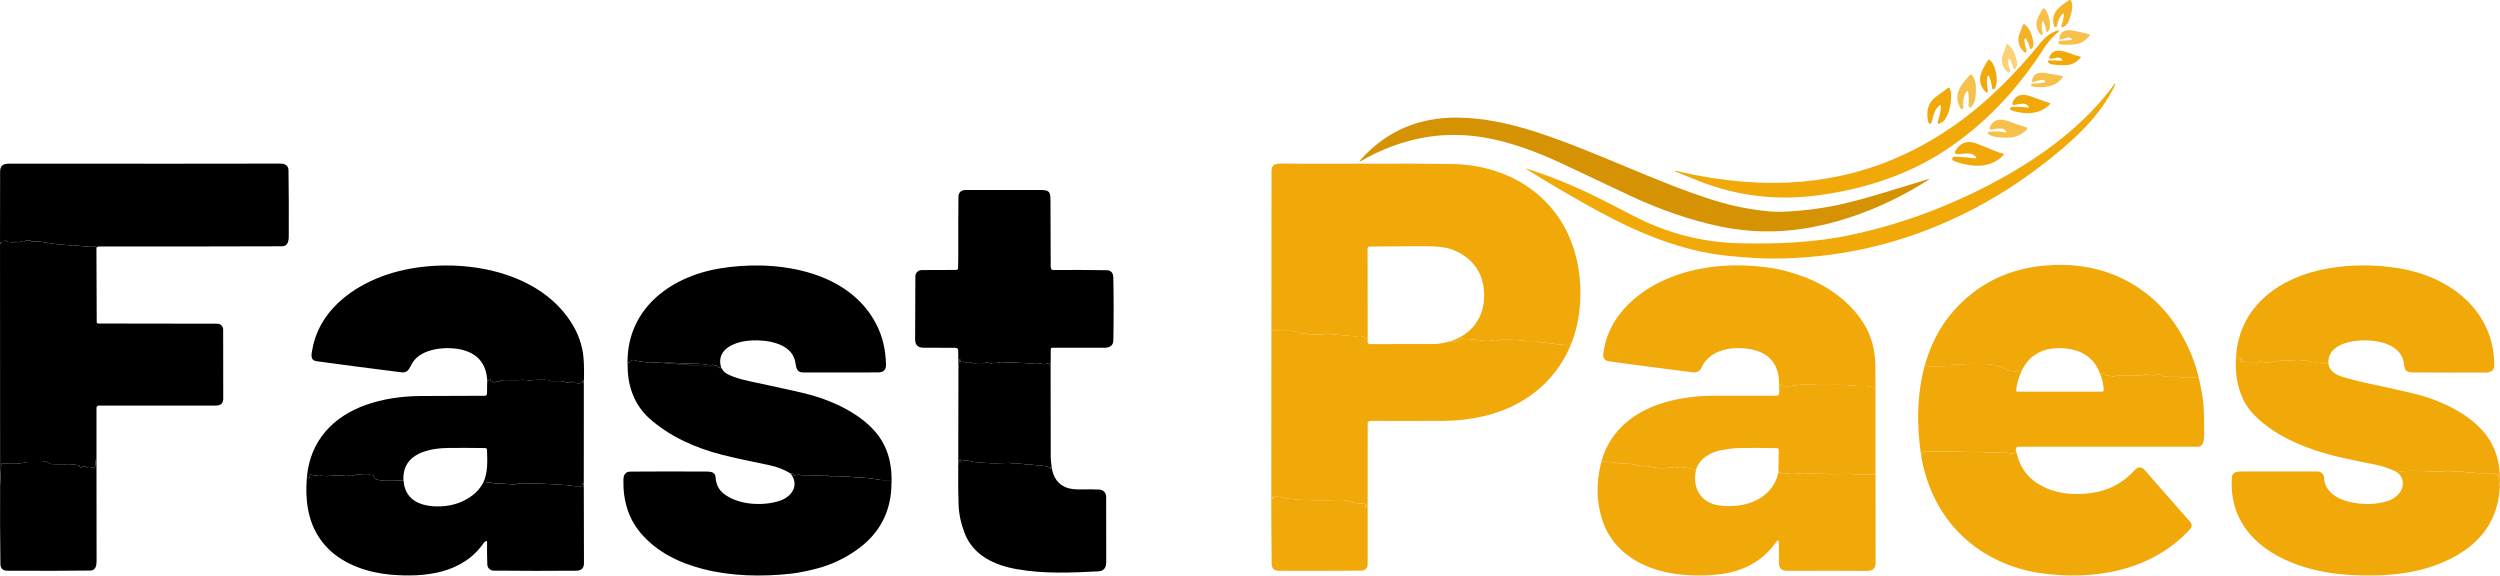 <svg width="139" height="32" viewBox="0 0 139 32" fill="none" xmlns="http://www.w3.org/2000/svg">
<g clip-path="url(#clip0_2215_134)">
<path d="M114.745 0.888C114.759 0.721 114.715 0.704 114.613 0.837C114.499 0.987 114.417 1.184 114.367 1.427C114.357 1.478 114.326 1.503 114.273 1.502C114.238 1.501 114.207 1.477 114.199 1.442C114.001 0.691 114.51 0.362 115.042 0.014C115.081 -0.012 115.133 -0.001 115.159 0.038C115.164 0.045 115.166 0.051 115.169 0.058C115.288 0.425 115.156 0.802 115.031 1.151C114.985 1.281 114.907 1.382 114.798 1.452C114.623 1.564 114.572 1.523 114.643 1.329C114.7 1.173 114.734 1.026 114.745 0.888Z" fill="#F4B225"/>
<path d="M113.533 1.274C113.502 1.435 113.517 1.625 113.581 1.845C113.588 1.874 113.583 1.899 113.564 1.921C113.552 1.936 113.536 1.943 113.517 1.943C113.487 1.944 113.462 1.933 113.444 1.909C113.231 1.625 113.139 1.322 113.31 0.97C113.389 0.807 113.473 0.653 113.561 0.509C113.583 0.473 113.629 0.46 113.666 0.48C113.89 0.601 114.069 1.427 113.938 1.664C113.847 1.83 113.786 1.82 113.754 1.634C113.73 1.497 113.694 1.373 113.647 1.262C113.595 1.144 113.558 1.149 113.533 1.274Z" fill="#F7C04A"/>
<path d="M112.579 2.159C112.557 2.192 112.549 2.229 112.553 2.27C112.572 2.433 112.611 2.592 112.668 2.747C112.684 2.793 112.685 2.839 112.67 2.886C112.659 2.919 112.624 2.938 112.59 2.927C112.582 2.925 112.574 2.92 112.567 2.914C112.208 2.594 112.127 2.213 112.325 1.773C112.381 1.647 112.426 1.524 112.462 1.404C112.475 1.361 112.52 1.336 112.564 1.349C112.575 1.353 112.586 1.359 112.595 1.367C112.848 1.593 113.003 1.941 113.06 2.412C113.073 2.513 113.049 2.602 112.987 2.676C112.977 2.688 112.965 2.698 112.95 2.706C112.902 2.733 112.87 2.72 112.857 2.665C112.818 2.499 112.75 2.331 112.655 2.161C112.643 2.14 112.616 2.133 112.594 2.146C112.588 2.149 112.584 2.153 112.579 2.159Z" fill="#F4B225"/>
<path d="M114.449 1.673C114.469 1.667 114.478 1.674 114.476 1.695C114.473 1.736 114.456 1.769 114.425 1.794C114.096 2.054 113.834 2.387 113.608 2.738C112.173 4.975 110.309 6.967 108.062 8.419C105.948 9.786 103.558 10.531 101.059 10.863C98.787 11.164 96.597 10.902 94.489 10.077C94.039 9.902 93.588 9.72 93.135 9.533C93.133 9.532 93.131 9.53 93.132 9.526L93.139 9.505C93.143 9.494 93.151 9.49 93.162 9.492C94.455 9.804 95.743 10.01 97.025 10.11C101.298 10.44 105.151 9.411 108.585 7.025C110.481 5.706 112.053 4.106 113.503 2.321C113.751 2.016 114.066 1.799 114.449 1.673Z" fill="#F1A809"/>
<path d="M115.196 2.219C115.223 2.218 115.228 2.206 115.211 2.185C115.169 2.131 115.112 2.096 115.04 2.083C115.023 2.08 115.005 2.081 114.988 2.085L114.584 2.201C114.548 2.212 114.512 2.191 114.501 2.155C114.499 2.145 114.498 2.136 114.499 2.126C114.551 1.785 114.762 1.639 115.131 1.688C115.439 1.729 115.787 1.803 116.174 1.909C116.192 1.914 116.202 1.933 116.197 1.951C116.196 1.954 116.195 1.958 116.192 1.961C115.992 2.245 115.713 2.429 115.359 2.465C115.054 2.498 114.774 2.497 114.519 2.463C114.492 2.458 114.472 2.445 114.459 2.419C114.44 2.382 114.445 2.345 114.472 2.307C114.489 2.285 114.511 2.273 114.538 2.271L115.196 2.219Z" fill="#F7C04A"/>
<path d="M111.672 3.309C111.641 3.485 111.667 3.67 111.752 3.862C111.763 3.887 111.769 3.912 111.77 3.939C111.77 3.955 111.767 3.97 111.761 3.983C111.742 4.028 111.69 4.049 111.646 4.029C111.635 4.024 111.625 4.017 111.617 4.009C111.313 3.688 111.21 3.37 111.387 2.956C111.453 2.801 111.507 2.646 111.552 2.491C111.56 2.464 111.588 2.446 111.617 2.454C111.623 2.456 111.629 2.458 111.634 2.463C111.938 2.683 112.059 3.08 112.141 3.432C112.167 3.545 112.156 3.65 112.108 3.747C112.028 3.907 111.967 3.9 111.925 3.726C111.885 3.563 111.824 3.42 111.743 3.295C111.707 3.239 111.683 3.244 111.672 3.309Z" fill="#FCD177"/>
<path d="M114.666 3.332C114.529 3.09 114.253 3.255 114.059 3.266C113.94 3.274 113.909 3.226 113.966 3.12C114.185 2.716 114.532 2.791 114.899 2.9C115.162 2.977 115.383 3.098 115.659 3.142C115.682 3.146 115.697 3.167 115.693 3.19C115.691 3.198 115.688 3.206 115.683 3.212C115.459 3.452 115.226 3.585 114.983 3.611C114.725 3.638 114.423 3.627 114.078 3.578C114.007 3.567 113.947 3.539 113.898 3.495C113.879 3.478 113.869 3.455 113.87 3.428C113.872 3.377 113.898 3.353 113.948 3.354L114.638 3.377C114.674 3.378 114.684 3.363 114.666 3.332Z" fill="#F1A809"/>
<path d="M110.515 4.229C110.428 4.428 110.484 4.751 110.515 4.958C110.548 5.192 110.488 5.219 110.336 5.039C109.836 4.453 110.205 3.866 110.542 3.339C110.556 3.317 110.585 3.309 110.609 3.322C110.97 3.528 111.155 4.614 110.902 4.935C110.875 4.971 110.822 4.977 110.786 4.949C110.768 4.935 110.756 4.914 110.755 4.89C110.733 4.648 110.678 4.428 110.591 4.229C110.582 4.208 110.557 4.198 110.536 4.207C110.527 4.211 110.519 4.219 110.515 4.229Z" fill="#F1A809"/>
<path d="M113.681 4.583C113.724 4.576 113.734 4.553 113.712 4.516C113.7 4.496 113.683 4.48 113.662 4.469C113.618 4.447 113.571 4.438 113.522 4.443C113.368 4.46 113.216 4.498 113.065 4.56C113.033 4.573 112.996 4.557 112.983 4.525C112.979 4.515 112.978 4.503 112.979 4.493C113.029 4.088 113.362 4.007 113.715 4.061C114.012 4.105 114.327 4.16 114.662 4.225C114.685 4.229 114.7 4.252 114.696 4.275C114.695 4.281 114.692 4.286 114.689 4.291C114.286 4.86 113.621 4.909 112.993 4.805C112.963 4.801 112.94 4.779 112.933 4.75C112.917 4.687 112.942 4.655 113.007 4.653C113.243 4.647 113.468 4.623 113.681 4.583Z" fill="#F7C04A"/>
<path d="M109.424 5.097C109.421 5.077 109.402 5.063 109.382 5.066C109.374 5.068 109.366 5.072 109.36 5.078C109.16 5.284 109.138 5.691 109.16 5.972C109.163 6.008 109.15 6.035 109.12 6.053C109.079 6.079 109.026 6.067 109 6.026C108.999 6.024 108.998 6.022 108.997 6.02C108.568 5.206 109.035 4.721 109.537 4.159C109.557 4.137 109.591 4.134 109.614 4.154C109.906 4.411 109.877 4.983 109.84 5.378C109.819 5.602 109.745 5.79 109.619 5.942C109.594 5.971 109.553 5.981 109.518 5.966C109.469 5.945 109.445 5.913 109.45 5.87C109.476 5.599 109.467 5.341 109.424 5.097Z" fill="#F7C04A"/>
<path d="M96.056 14.221C93.523 13.97 91.093 12.959 88.807 11.711C87.485 10.99 86.171 10.221 84.868 9.404C84.798 9.36 84.802 9.351 84.88 9.376C86.22 9.805 87.521 10.334 88.784 10.962C89.428 11.282 90.093 11.621 90.779 11.98C92.66 12.965 94.642 13.48 96.727 13.526C98.812 13.572 100.913 13.492 102.958 13.052C105.81 12.437 108.554 11.407 111.192 9.961C113.642 8.619 115.95 6.893 117.577 4.659C117.604 4.623 117.614 4.627 117.609 4.672C117.609 4.679 117.609 4.686 117.61 4.693C117.611 4.699 117.61 4.705 117.607 4.71C116.746 6.553 115.071 7.995 113.499 9.204C111.899 10.436 110.18 11.464 108.342 12.288C105.258 13.671 102.002 14.366 98.573 14.376C97.729 14.377 96.891 14.304 96.056 14.221Z" fill="#F1A809"/>
<path d="M107.918 5.873C107.918 5.854 107.903 5.838 107.884 5.837C107.877 5.837 107.87 5.839 107.865 5.843C107.57 6.041 107.482 6.455 107.402 6.789C107.385 6.858 107.344 6.885 107.275 6.87C107.248 6.864 107.231 6.848 107.224 6.821C107.05 6.168 107.217 5.664 107.728 5.311C107.937 5.166 108.135 5.022 108.323 4.878C108.344 4.862 108.375 4.866 108.391 4.888C108.394 4.89 108.395 4.894 108.396 4.896C108.453 5.017 108.483 5.142 108.488 5.269C108.5 5.682 108.366 6.555 107.965 6.808C107.754 6.941 107.689 6.89 107.769 6.654C107.865 6.369 107.916 6.109 107.918 5.873Z" fill="#F1A809"/>
<path d="M112.757 5.984C112.808 5.992 112.819 5.975 112.79 5.931C112.762 5.887 112.726 5.849 112.684 5.82C112.636 5.787 112.579 5.769 112.52 5.768C112.352 5.767 112.178 5.789 111.999 5.834C111.95 5.846 111.9 5.816 111.887 5.767C111.882 5.748 111.884 5.728 111.892 5.71C112.103 5.192 112.533 5.206 112.989 5.384C113.326 5.516 113.65 5.63 113.96 5.724C113.982 5.731 113.994 5.755 113.987 5.776C113.986 5.783 113.982 5.788 113.978 5.793C113.403 6.396 112.562 6.374 111.823 6.134C111.774 6.118 111.748 6.066 111.764 6.018C111.771 5.996 111.786 5.976 111.807 5.965C111.836 5.949 111.867 5.942 111.902 5.941C112.244 5.933 112.528 5.948 112.757 5.984Z" fill="#F1A809"/>
<path d="M95.665 12.598C93.979 12.248 92.264 11.645 90.606 10.868C89.375 10.291 88.132 9.705 86.88 9.11C85.548 8.479 83.956 7.879 82.485 7.638C81.281 7.441 80.112 7.456 78.979 7.684C77.853 7.911 76.762 8.326 75.705 8.932C75.569 9.01 75.553 8.991 75.658 8.874C77.074 7.298 78.864 6.519 81.031 6.539C82.561 6.553 84.071 6.898 85.552 7.386C88.796 8.455 92.049 10.115 95.229 11.117C96.294 11.453 97.355 11.665 98.411 11.755C98.683 11.777 98.949 11.782 99.209 11.77C100.356 11.714 101.436 11.571 102.447 11.339C103.075 11.195 103.784 11.003 104.575 10.762C105.462 10.493 106.329 10.229 107.173 9.972C107.291 9.936 107.297 9.951 107.194 10.017C105.123 11.339 102.752 12.309 100.362 12.7C98.822 12.95 97.21 12.92 95.665 12.598Z" fill="#D59203"/>
<path d="M111.498 7.359C111.545 7.367 111.558 7.35 111.536 7.307C111.518 7.272 111.494 7.242 111.466 7.217C111.427 7.183 111.379 7.161 111.327 7.155C111.139 7.132 110.949 7.15 110.757 7.21C110.703 7.227 110.646 7.198 110.629 7.144C110.621 7.119 110.622 7.093 110.633 7.069C110.859 6.576 111.27 6.589 111.724 6.759C112.058 6.884 112.377 6.993 112.678 7.085C112.712 7.095 112.73 7.13 112.721 7.164C112.718 7.173 112.713 7.182 112.706 7.189C112.426 7.482 112.085 7.637 111.683 7.653C111.435 7.664 110.709 7.646 110.544 7.443C110.518 7.412 110.522 7.366 110.554 7.339C110.566 7.33 110.58 7.324 110.595 7.323C110.908 7.299 111.209 7.311 111.498 7.359Z" fill="#F7C04A"/>
<path d="M109.796 8.804C109.9 8.818 109.917 8.786 109.847 8.707C109.57 8.393 109.143 8.595 108.793 8.567C108.733 8.562 108.688 8.51 108.693 8.449C108.694 8.433 108.699 8.418 108.707 8.405C108.982 7.915 109.418 7.783 109.93 7.992C110.315 8.15 110.703 8.307 111.095 8.463C111.174 8.495 111.26 8.518 111.355 8.535C111.388 8.54 111.41 8.571 111.405 8.605C111.403 8.617 111.397 8.628 111.388 8.637C110.967 9.067 110.398 9.257 109.799 9.21C109.337 9.174 108.937 9.082 108.6 8.935C108.554 8.915 108.531 8.864 108.546 8.816C108.567 8.744 108.614 8.708 108.684 8.711C109.093 8.725 109.465 8.756 109.796 8.804Z" fill="#F1A809"/>
<path d="M5.362 13.774C5.361 13.744 5.344 13.716 5.314 13.691C5.294 13.674 5.265 13.674 5.246 13.693C5.227 13.71 5.207 13.712 5.187 13.698C5.169 13.685 5.148 13.68 5.125 13.68C4.98 13.686 4.824 13.723 4.679 13.701C4.456 13.669 4.231 13.646 4.002 13.632C3.995 13.632 3.989 13.633 3.983 13.639C3.977 13.644 3.97 13.646 3.962 13.646C3.683 13.62 3.41 13.596 3.145 13.573C2.922 13.553 2.696 13.52 2.469 13.473C2.232 13.426 2.008 13.411 1.795 13.43C1.781 13.431 1.768 13.429 1.756 13.423C1.744 13.417 1.735 13.408 1.729 13.397C1.718 13.373 1.699 13.362 1.672 13.365L1.419 13.386C1.389 13.388 1.364 13.402 1.346 13.427C1.322 13.46 1.293 13.466 1.257 13.449C1.23 13.436 1.202 13.433 1.173 13.437L0.994 13.466C0.964 13.471 0.935 13.465 0.91 13.447C0.886 13.431 0.862 13.434 0.84 13.456C0.821 13.474 0.799 13.481 0.773 13.475C0.636 13.445 0.448 13.498 0.345 13.396C0.321 13.372 0.282 13.371 0.256 13.394C0.235 13.414 0.213 13.417 0.191 13.406C0.129 13.373 0.099 13.393 0.103 13.464C0.103 13.475 0.094 13.478 0.076 13.47C0.05 13.459 0.037 13.467 0.038 13.496C0.041 13.555 0.028 13.583 0.001 13.58C-0.002 12.947 0.001 11.598 0.006 9.533C0.008 9.126 0.265 9.098 0.615 9.099C7.7 9.104 12.691 9.104 15.584 9.096C15.884 9.096 16.036 9.223 16.041 9.477C16.057 10.652 16.062 11.82 16.056 12.981C16.055 13.257 16.085 13.691 15.671 13.693C12.492 13.704 9.095 13.707 5.479 13.704C5.449 13.704 5.409 13.727 5.362 13.774Z" fill="black"/>
<path d="M87.312 19.233C87.319 19.183 87.314 19.142 87.3 19.114C87.288 19.09 87.27 19.086 87.249 19.102C87.239 19.109 87.236 19.117 87.239 19.127C87.255 19.173 87.236 19.195 87.183 19.191C86.762 19.164 86.385 19.124 86.054 19.072C85.957 19.056 85.863 19.048 85.772 19.047C85.686 19.047 85.6 19.031 85.514 19.001C85.411 18.965 85.305 18.951 85.196 18.959C85.067 18.969 84.964 18.968 84.888 18.959C84.439 18.902 83.96 18.881 83.453 18.894C83.44 18.894 83.427 18.897 83.414 18.903C83.41 18.905 83.408 18.909 83.407 18.913C83.4 18.948 83.377 18.958 83.338 18.943C83.229 18.904 83.121 18.9 83.013 18.93C82.986 18.938 82.96 18.938 82.934 18.93C82.819 18.895 82.698 18.888 82.572 18.909C82.439 18.93 82.305 18.928 82.169 18.9C81.99 18.863 81.794 18.866 81.581 18.907C81.552 18.912 81.522 18.902 81.502 18.881C81.465 18.84 81.418 18.829 81.362 18.849C81.35 18.854 81.337 18.855 81.323 18.853C81.314 18.852 81.31 18.846 81.31 18.836C81.316 18.79 81.302 18.784 81.27 18.816C81.248 18.838 81.228 18.861 81.209 18.883C81.19 18.904 81.166 18.912 81.138 18.905C81.115 18.9 81.094 18.905 81.074 18.921C81.053 18.937 81.031 18.951 81.005 18.962C80.865 19.02 80.737 19.026 80.619 18.981C82.018 18.541 82.676 17.378 82.487 15.972C82.35 14.945 81.683 14.22 80.713 13.866C80.385 13.747 79.907 13.687 79.276 13.69C78.232 13.694 77.189 13.7 76.147 13.705C76.087 13.705 76.038 13.754 76.038 13.814L76.043 18.932C75.913 18.709 75.696 18.635 75.389 18.707C75.363 18.713 75.338 18.71 75.312 18.7C75.277 18.684 75.239 18.681 75.198 18.69C75.168 18.697 75.139 18.696 75.109 18.688C74.983 18.649 74.851 18.639 74.713 18.658C74.685 18.663 74.659 18.656 74.633 18.639C74.619 18.63 74.601 18.624 74.584 18.624C74.346 18.624 74.111 18.604 73.88 18.563C73.801 18.549 73.722 18.556 73.642 18.582C73.577 18.604 73.51 18.613 73.441 18.609C73.23 18.594 73.028 18.588 72.837 18.591C72.765 18.592 72.703 18.576 72.65 18.54C72.629 18.526 72.606 18.523 72.581 18.529C72.45 18.567 72.333 18.551 72.233 18.481C72.21 18.464 72.185 18.456 72.157 18.456C72.08 18.456 72.003 18.445 71.929 18.423C71.86 18.403 71.787 18.394 71.711 18.396C71.498 18.402 71.288 18.4 71.082 18.392C71.049 18.391 71.02 18.38 70.994 18.359C70.97 18.341 70.944 18.331 70.916 18.329C70.894 18.328 70.883 18.338 70.884 18.36C70.884 18.372 70.88 18.376 70.869 18.371C70.859 18.367 70.853 18.358 70.852 18.348C70.852 18.339 70.847 18.333 70.837 18.329C70.828 18.325 70.82 18.327 70.812 18.333C70.796 18.348 70.79 18.365 70.795 18.386C70.797 18.394 70.795 18.396 70.788 18.391C70.785 18.39 70.783 18.387 70.78 18.384C70.759 18.35 70.741 18.354 70.726 18.396C70.709 18.443 70.697 18.503 70.69 18.575C70.688 15.546 70.691 12.518 70.697 9.491C70.697 9.295 70.778 9.173 70.94 9.127C71.019 9.105 71.145 9.095 71.32 9.096C72.657 9.107 74.035 9.109 75.456 9.101C77.515 9.091 79.275 9.097 80.736 9.119C84.025 9.168 86.847 11.043 87.644 14.342C88.016 15.88 87.947 17.737 87.312 19.234V19.233Z" fill="#F1A809"/>
<path d="M58.415 20.637C58.427 20.475 58.406 20.332 58.353 20.21C58.342 20.183 58.322 20.176 58.296 20.189C58.165 20.255 58.023 20.265 57.873 20.219C57.804 20.198 57.698 20.24 57.611 20.232C57.107 20.189 56.548 20.16 55.933 20.145C55.893 20.145 55.854 20.151 55.815 20.164C55.748 20.187 55.692 20.18 55.646 20.144C55.621 20.123 55.599 20.126 55.582 20.154C55.567 20.177 55.549 20.181 55.525 20.165C55.496 20.144 55.469 20.145 55.441 20.166C55.41 20.19 55.377 20.196 55.342 20.183C55.308 20.172 55.275 20.171 55.241 20.18C55.149 20.208 55.038 20.208 54.95 20.168C54.892 20.141 54.836 20.143 54.781 20.173C54.756 20.187 54.728 20.194 54.699 20.192C54.517 20.178 54.354 20.18 54.212 20.197C54.149 20.204 54.093 20.196 54.043 20.172C54.019 20.161 53.992 20.157 53.967 20.163C53.834 20.19 53.704 20.174 53.575 20.117C53.56 20.111 53.544 20.111 53.528 20.117C53.428 20.16 53.381 20.121 53.386 19.998C53.387 19.989 53.38 19.98 53.37 19.979C53.361 19.978 53.352 19.985 53.351 19.995L53.289 20.486L53.276 19.499C53.275 19.392 53.221 19.339 53.114 19.339C52.483 19.34 51.889 19.338 51.33 19.332C51.03 19.33 50.88 19.171 50.881 18.856C50.885 17.739 50.889 16.576 50.894 15.368C50.894 15.174 51.053 15.016 51.247 15.015L53.174 15.008C53.225 15.008 53.267 14.968 53.268 14.916C53.276 14.71 53.281 14.509 53.28 14.313C53.277 13.062 53.28 11.947 53.289 10.968C53.292 10.699 53.429 10.564 53.702 10.564C55.113 10.562 56.497 10.562 57.853 10.564C58.349 10.565 58.404 10.662 58.407 11.141C58.415 12.371 58.418 13.608 58.419 14.849C58.419 14.96 58.474 15.015 58.584 15.014C59.551 15.003 60.539 15.007 61.548 15.025C61.777 15.028 61.896 15.194 61.9 15.409C61.924 16.656 61.924 17.836 61.901 18.95C61.895 19.208 61.688 19.333 61.441 19.334C60.465 19.338 59.486 19.338 58.505 19.334C58.459 19.334 58.422 19.371 58.422 19.417L58.415 20.638V20.637Z" fill="black"/>
<path d="M5.362 13.774L5.377 17.908C5.377 17.953 5.415 17.988 5.46 17.988L12.085 17.998C12.263 17.998 12.407 18.142 12.408 18.321C12.413 19.713 12.415 20.996 12.412 22.168C12.412 22.423 12.273 22.55 11.998 22.551C9.793 22.555 7.625 22.555 5.494 22.551C5.423 22.551 5.365 22.608 5.365 22.678V25.877C5.36 25.776 5.357 25.676 5.354 25.576C5.354 25.565 5.348 25.559 5.337 25.56H5.336C5.323 25.56 5.317 25.567 5.318 25.58C5.33 25.722 5.312 25.876 5.268 26.041C5.257 26.081 5.25 26.081 5.248 26.039C5.248 26.022 5.24 26.009 5.226 26.002C5.204 25.989 5.18 25.983 5.155 25.982C5.066 25.982 4.983 25.973 4.904 25.956C4.896 25.955 4.887 25.956 4.879 25.96C4.872 25.962 4.868 25.968 4.867 25.976C4.865 26.005 4.853 26.009 4.834 25.987C4.792 25.939 4.741 25.929 4.682 25.958C4.664 25.967 4.65 25.962 4.639 25.946C4.625 25.922 4.605 25.918 4.58 25.935C4.571 25.943 4.563 25.953 4.559 25.964C4.555 25.972 4.552 25.981 4.55 25.988C4.539 26.021 4.518 26.029 4.487 26.013C4.454 25.994 4.432 25.967 4.423 25.933C4.414 25.902 4.395 25.883 4.366 25.875C3.998 25.778 3.682 25.823 3.318 25.815C3.18 25.813 3.042 25.81 2.903 25.808C2.796 25.806 2.714 25.749 2.625 25.695C2.597 25.676 2.565 25.669 2.531 25.672C2.316 25.69 2.11 25.695 1.914 25.689C1.722 25.681 1.491 25.675 1.307 25.729C1.238 25.749 1.156 25.763 1.061 25.77C0.768 25.792 0.523 25.789 0.328 25.761C0.283 25.754 0.248 25.756 0.224 25.767C0.203 25.777 0.182 25.776 0.163 25.761C0.145 25.746 0.123 25.744 0.097 25.756C0.08 25.763 0.068 25.78 0.067 25.798L0.006 27.008L0.001 13.58C0.028 13.583 0.041 13.555 0.038 13.496C0.037 13.467 0.05 13.459 0.076 13.47C0.094 13.478 0.103 13.475 0.103 13.464C0.099 13.392 0.129 13.373 0.191 13.405C0.213 13.417 0.235 13.413 0.256 13.394C0.282 13.371 0.321 13.372 0.345 13.396C0.448 13.498 0.636 13.445 0.773 13.475C0.799 13.481 0.822 13.475 0.84 13.456C0.862 13.433 0.886 13.431 0.91 13.447C0.935 13.465 0.964 13.471 0.994 13.466L1.174 13.437C1.202 13.432 1.23 13.437 1.257 13.449C1.293 13.466 1.322 13.459 1.346 13.427C1.364 13.402 1.389 13.388 1.42 13.386L1.672 13.365C1.699 13.362 1.718 13.373 1.729 13.397C1.735 13.408 1.744 13.417 1.756 13.423C1.768 13.429 1.781 13.431 1.795 13.43C2.008 13.411 2.232 13.425 2.469 13.473C2.696 13.519 2.922 13.552 3.145 13.572C3.41 13.596 3.683 13.62 3.962 13.646C3.97 13.646 3.977 13.644 3.983 13.639C3.989 13.633 3.995 13.631 4.002 13.632C4.231 13.646 4.456 13.669 4.679 13.701C4.825 13.723 4.98 13.685 5.125 13.68C5.148 13.679 5.169 13.685 5.187 13.698C5.207 13.711 5.227 13.71 5.246 13.692C5.265 13.674 5.294 13.673 5.314 13.691C5.344 13.716 5.361 13.744 5.362 13.774Z" fill="black"/>
<path d="M122.26 21.046C122.03 20.976 121.778 20.954 121.505 20.981C121.388 20.993 121.275 20.991 121.164 20.972C121.048 20.954 120.931 20.947 120.814 20.952C120.656 20.96 120.489 20.957 120.314 20.942C120.292 20.94 120.277 20.929 120.269 20.909C120.264 20.896 120.256 20.884 120.246 20.872C120.233 20.858 120.216 20.848 120.196 20.844C120.041 20.813 119.885 20.82 119.728 20.865C119.699 20.873 119.669 20.873 119.639 20.865C119.442 20.807 119.243 20.811 119.043 20.876C118.927 20.914 118.813 20.867 118.69 20.876C118.394 20.896 118.101 20.9 117.81 20.889C117.738 20.886 117.665 20.894 117.591 20.913C117.49 20.94 117.395 20.933 117.305 20.893C117.289 20.885 117.271 20.882 117.252 20.884C117.135 20.897 117.04 20.858 116.968 20.767C116.959 20.755 116.945 20.746 116.93 20.743C116.908 20.738 116.897 20.741 116.898 20.752C116.901 20.791 116.882 20.806 116.84 20.796C116.806 20.787 116.785 20.791 116.777 20.81C116.482 20.003 115.9 19.532 115.031 19.399C113.883 19.224 112.877 19.562 112.384 20.664C112.373 20.628 112.342 20.618 112.291 20.632C112.238 20.649 112.191 20.643 112.15 20.616C112.142 20.611 112.134 20.61 112.126 20.614C112.12 20.618 112.117 20.624 112.117 20.633C112.117 20.639 112.115 20.643 112.109 20.643C111.851 20.657 111.637 20.614 111.469 20.512C111.34 20.435 111.201 20.378 111.054 20.341C110.71 20.254 110.42 20.219 110.183 20.236C110.095 20.242 110.005 20.243 109.914 20.238C109.817 20.233 109.721 20.231 109.624 20.231C109.425 20.231 109.246 20.243 109.089 20.27C108.96 20.291 108.834 20.291 108.71 20.268C108.69 20.265 108.67 20.265 108.65 20.27C108.629 20.276 108.612 20.286 108.599 20.302C108.577 20.327 108.55 20.34 108.517 20.342L107.345 20.387C107.33 20.387 107.316 20.382 107.306 20.371C107.289 20.352 107.27 20.348 107.248 20.358C107.211 20.376 107.175 20.372 107.141 20.346L107.034 20.265C107.355 19.15 107.842 18.206 108.495 17.431C109.824 15.855 111.54 14.968 113.639 14.77C115.164 14.628 116.67 14.834 118.028 15.501C119.373 16.161 120.438 17.155 121.227 18.486C121.712 19.304 122.056 20.158 122.26 21.047V21.046Z" fill="#F1A809"/>
<path d="M32.461 21.334C32.433 21.275 32.424 21.218 32.435 21.163C32.437 21.155 32.434 21.152 32.427 21.152C32.424 21.152 32.421 21.152 32.417 21.152C32.391 21.148 32.385 21.156 32.399 21.179C32.403 21.186 32.407 21.193 32.412 21.199C32.415 21.204 32.414 21.209 32.41 21.214C32.293 21.316 32.163 21.343 32.02 21.294C31.98 21.281 31.939 21.279 31.896 21.287C31.878 21.291 31.865 21.284 31.859 21.266L31.848 21.236C31.838 21.209 31.823 21.204 31.799 21.221C31.641 21.331 31.513 21.27 31.355 21.221C31.159 21.163 30.871 21.197 30.666 21.195C30.573 21.194 30.527 21.134 30.436 21.127C30.147 21.105 29.848 21.111 29.539 21.145C29.354 21.166 29.176 21.104 28.999 21.121C28.875 21.134 28.754 21.14 28.637 21.137C28.438 21.134 28.245 21.132 28.057 21.132C27.966 21.132 27.9 21.168 27.812 21.17C27.795 21.17 27.787 21.18 27.788 21.197C27.788 21.205 27.787 21.213 27.785 21.221C27.773 21.258 27.755 21.261 27.73 21.232C27.709 21.207 27.683 21.195 27.653 21.196C27.617 21.197 27.582 21.21 27.554 21.234C27.489 21.287 27.437 21.28 27.399 21.211C27.391 21.198 27.38 21.192 27.365 21.194C27.297 21.202 27.262 21.173 27.261 21.104C27.261 21.084 27.245 21.067 27.225 21.067C27.221 21.067 27.218 21.067 27.215 21.069C27.188 21.076 27.176 21.093 27.177 21.12C27.177 21.148 27.164 21.163 27.135 21.163C27.122 21.163 27.106 21.156 27.088 21.14C27.035 20.238 26.576 19.675 25.708 19.452C24.893 19.242 23.416 19.336 22.917 20.195C22.775 20.439 22.697 20.748 22.334 20.703C20.668 20.494 19.09 20.287 17.601 20.083C17.225 20.031 17.318 19.692 17.37 19.406C17.801 17.041 20.022 15.605 22.197 15.069C25.374 14.287 29.803 14.912 31.736 17.892C32.145 18.522 32.381 19.184 32.442 19.881C32.476 20.251 32.482 20.736 32.461 21.335V21.334Z" fill="black"/>
<path d="M40.097 20.44C40.095 20.453 40.088 20.454 40.077 20.446C40.065 20.436 40.059 20.44 40.06 20.455C40.06 20.463 40.056 20.469 40.047 20.474C40.027 20.482 40.015 20.476 40.009 20.455C40.002 20.421 39.981 20.411 39.95 20.426C39.93 20.434 39.919 20.428 39.916 20.407C39.913 20.38 39.899 20.358 39.874 20.341C39.858 20.332 39.842 20.326 39.824 20.324C39.757 20.317 39.689 20.302 39.623 20.28C39.609 20.275 39.597 20.276 39.585 20.283C39.544 20.308 39.502 20.316 39.457 20.306C39.191 20.251 38.911 20.222 38.615 20.221C38.263 20.221 37.931 20.208 37.62 20.185C37.383 20.166 37.14 20.162 36.889 20.172M36.795 20.175L36.133 20.137C36.125 20.137 36.122 20.14 36.123 20.147C36.124 20.157 36.121 20.164 36.114 20.167C36.103 20.174 36.091 20.176 36.078 20.174C35.879 20.134 35.672 20.101 35.456 20.073C35.399 20.066 35.343 20.05 35.289 20.026C35.263 20.014 35.236 20.01 35.207 20.014C35.14 20.022 35.095 20.054 35.074 20.109C35.067 20.13 35.051 20.139 35.029 20.135C35 20.131 34.98 20.143 34.969 20.172C34.961 20.195 34.951 20.195 34.94 20.172C34.935 20.163 34.934 20.154 34.937 20.144C34.941 20.126 34.937 20.124 34.926 20.139C34.921 20.146 34.918 20.154 34.919 20.161C34.923 20.254 34.916 20.35 34.899 20.447C34.722 17.294 37.159 15.408 39.998 14.929C43.028 14.418 47.13 14.961 48.716 18.014C49.065 18.685 49.247 19.441 49.262 20.284C49.266 20.566 49.118 20.706 48.816 20.707C47.553 20.71 46.167 20.711 44.661 20.709C44.238 20.709 44.273 20.359 44.206 20.068C43.972 19.061 42.6 18.883 41.762 18.929C40.947 18.974 39.769 19.366 40.097 20.44L36.795 20.174V20.175Z" fill="black"/>
<path d="M104.278 21.549C104.242 21.569 104.228 21.619 104.236 21.697C104.239 21.729 104.233 21.731 104.218 21.702C104.217 21.699 104.217 21.695 104.219 21.693C104.245 21.657 104.236 21.631 104.195 21.615C104.177 21.608 104.165 21.594 104.159 21.574C104.152 21.545 104.134 21.529 104.105 21.523C103.944 21.495 103.795 21.449 103.626 21.461C103.489 21.47 103.376 21.47 103.287 21.461C102.847 21.418 102.451 21.397 102.099 21.4C101.965 21.4 101.828 21.402 101.687 21.404C101.339 21.409 100.983 21.404 100.622 21.386C100.408 21.375 100.219 21.38 100.055 21.399C99.871 21.421 99.684 21.446 99.495 21.475C99.423 21.486 99.282 21.482 99.072 21.464C99.051 21.462 99.043 21.451 99.047 21.429C99.051 21.416 99.046 21.402 99.034 21.391C99.007 21.365 98.992 21.37 98.985 21.408L98.912 21.923C98.915 21.499 98.946 21.033 98.828 20.646C98.628 19.989 98.153 19.584 97.404 19.43C96.399 19.223 95.066 19.397 94.603 20.441C94.522 20.622 94.35 20.73 94.153 20.705C92.632 20.515 91.074 20.31 89.481 20.093C89.223 20.058 89.11 19.913 89.144 19.657C89.286 18.585 89.769 17.653 90.593 16.863C91.941 15.569 93.805 14.942 95.686 14.792C96.788 14.704 97.898 14.773 99.015 14.998C99.159 15.027 99.447 15.109 99.879 15.245C101.376 15.715 102.799 16.655 103.632 18.001C104.045 18.668 104.258 19.446 104.27 20.336C104.279 20.976 104.282 21.381 104.278 21.549V21.549Z" fill="#F1A809"/>
<path d="M129.456 20.192L129.417 20.165C129.392 20.147 129.374 20.152 129.363 20.183C129.35 20.22 129.324 20.237 129.285 20.236C129.181 20.23 129.079 20.2 128.981 20.144C128.954 20.129 128.922 20.123 128.891 20.129C128.739 20.156 128.604 20.145 128.485 20.099C128.404 20.068 128.323 20.054 128.238 20.058C128.151 20.063 128.065 20.056 127.984 20.037C127.896 20.017 127.802 20.01 127.702 20.019C127.522 20.034 127.353 20.04 127.194 20.037C127.032 20.032 126.875 20.042 126.723 20.064C126.528 20.092 126.334 20.121 126.14 20.151C126.025 20.169 125.91 20.159 125.795 20.123C125.672 20.085 125.562 20.108 125.463 20.191C125.449 20.203 125.433 20.206 125.416 20.2C125.406 20.197 125.403 20.19 125.404 20.181C125.407 20.145 125.391 20.129 125.355 20.131C125.203 20.144 125.022 20.139 124.811 20.116C124.793 20.114 124.782 20.122 124.779 20.14C124.777 20.154 124.775 20.154 124.773 20.14C124.77 20.126 124.763 20.115 124.753 20.106C124.739 20.095 124.72 20.09 124.703 20.094C124.662 20.104 124.616 20.1 124.565 20.084C124.553 20.08 124.551 20.074 124.56 20.064C124.567 20.056 124.575 20.056 124.583 20.064C124.597 20.078 124.611 20.078 124.624 20.064C124.632 20.056 124.636 20.046 124.637 20.035C124.64 20.008 124.627 19.999 124.602 20.008C124.577 20.017 124.561 20.009 124.555 19.986C124.551 19.971 124.555 19.969 124.567 19.978C124.57 19.98 124.572 19.982 124.574 19.983C124.587 19.993 124.6 19.995 124.613 19.987C124.623 19.981 124.63 19.972 124.633 19.959C124.638 19.934 124.627 19.922 124.602 19.923C124.573 19.923 124.547 19.93 124.522 19.944C124.492 19.959 124.465 19.956 124.44 19.932C124.394 19.891 124.358 19.837 124.33 19.772C124.53 16.959 126.833 15.375 129.437 14.925C130.702 14.706 131.995 14.7 133.318 14.907C136.206 15.359 138.686 17.252 138.683 20.341C138.683 20.611 138.443 20.713 138.213 20.714C136.785 20.718 135.409 20.716 134.083 20.707C133.83 20.705 133.696 20.581 133.677 20.334C133.601 19.261 132.499 18.949 131.561 18.924C130.786 18.904 129.408 19.122 129.456 20.193V20.192Z" fill="#F1A809"/>
<path d="M76.043 18.931C76.031 19.066 76.069 19.133 76.157 19.133C77.336 19.133 78.515 19.132 79.694 19.13C79.941 19.13 80.249 19.079 80.619 18.98C80.737 19.025 80.865 19.019 81.005 18.961C81.031 18.95 81.053 18.936 81.074 18.92C81.094 18.904 81.115 18.899 81.138 18.904C81.166 18.911 81.19 18.904 81.209 18.882C81.228 18.86 81.248 18.837 81.27 18.816C81.302 18.783 81.316 18.79 81.311 18.835C81.31 18.845 81.314 18.851 81.323 18.852C81.337 18.854 81.35 18.852 81.362 18.849C81.418 18.829 81.465 18.839 81.503 18.88C81.523 18.902 81.552 18.911 81.581 18.906C81.794 18.865 81.99 18.863 82.169 18.899C82.305 18.927 82.439 18.93 82.572 18.908C82.698 18.887 82.819 18.894 82.934 18.93C82.96 18.937 82.986 18.937 83.013 18.93C83.121 18.899 83.229 18.903 83.338 18.943C83.377 18.957 83.4 18.947 83.407 18.912C83.407 18.908 83.41 18.904 83.414 18.903C83.427 18.896 83.44 18.893 83.453 18.893C83.96 18.88 84.439 18.902 84.888 18.958C84.964 18.968 85.067 18.969 85.196 18.958C85.305 18.95 85.411 18.964 85.514 19C85.6 19.03 85.686 19.045 85.772 19.046C85.863 19.047 85.957 19.056 86.054 19.071C86.385 19.123 86.762 19.163 87.183 19.19C87.236 19.194 87.255 19.172 87.239 19.126C87.236 19.116 87.239 19.109 87.249 19.102C87.27 19.085 87.288 19.089 87.3 19.113C87.315 19.142 87.319 19.182 87.312 19.232C86.431 21.312 84.646 22.646 82.475 23.143C81.749 23.309 81.028 23.394 80.314 23.399C79.034 23.405 77.656 23.406 76.182 23.4C76.105 23.4 76.043 23.462 76.043 23.539C76.043 23.539 76.043 23.539 76.043 23.539L76.041 28.108C76.021 28.017 75.989 28.055 75.946 28.222C75.94 28.244 75.938 28.243 75.938 28.221C75.938 28.213 75.935 28.205 75.93 28.199C75.923 28.189 75.922 28.177 75.928 28.166C75.95 28.124 75.946 28.082 75.918 28.04C75.901 28.015 75.878 28.002 75.85 28.001C75.731 27.991 75.617 27.985 75.505 27.982C75.395 27.98 75.29 27.962 75.188 27.929C74.897 27.835 74.674 27.791 74.52 27.796C73.775 27.821 73.036 27.82 72.305 27.793C72.195 27.789 72.091 27.778 71.992 27.76C71.876 27.738 71.761 27.728 71.645 27.729C71.546 27.729 71.439 27.709 71.323 27.664C71.191 27.614 71.062 27.644 70.93 27.599C70.901 27.589 70.876 27.594 70.854 27.614C70.823 27.641 70.807 27.678 70.803 27.724C70.803 27.732 70.797 27.737 70.79 27.739C70.782 27.74 70.775 27.74 70.767 27.739C70.754 27.737 70.745 27.725 70.747 27.713C70.747 27.71 70.748 27.709 70.749 27.706C70.768 27.665 70.766 27.625 70.743 27.587C70.718 27.546 70.702 27.549 70.692 27.596L70.683 27.643L70.69 18.573C70.697 18.501 70.709 18.441 70.726 18.394C70.741 18.352 70.759 18.349 70.78 18.383C70.783 18.385 70.785 18.388 70.788 18.39C70.795 18.394 70.797 18.392 70.795 18.384C70.79 18.363 70.795 18.346 70.812 18.331C70.82 18.325 70.828 18.323 70.837 18.327C70.847 18.331 70.851 18.337 70.852 18.346C70.853 18.357 70.859 18.365 70.869 18.37C70.88 18.374 70.885 18.37 70.884 18.358C70.883 18.337 70.894 18.326 70.916 18.328C70.944 18.33 70.97 18.339 70.994 18.357C71.02 18.378 71.049 18.39 71.082 18.39C71.289 18.398 71.498 18.4 71.711 18.395C71.787 18.392 71.86 18.402 71.929 18.422C72.003 18.444 72.08 18.454 72.157 18.455C72.185 18.455 72.21 18.463 72.234 18.479C72.333 18.55 72.45 18.565 72.581 18.528C72.606 18.521 72.629 18.524 72.65 18.538C72.703 18.574 72.765 18.59 72.837 18.59C73.028 18.586 73.23 18.592 73.441 18.607C73.51 18.611 73.577 18.603 73.643 18.581C73.722 18.554 73.801 18.548 73.88 18.562C74.111 18.603 74.346 18.623 74.584 18.623C74.601 18.623 74.619 18.628 74.633 18.637C74.659 18.654 74.685 18.661 74.713 18.657C74.851 18.637 74.983 18.647 75.109 18.686C75.139 18.695 75.168 18.696 75.199 18.689C75.239 18.679 75.277 18.683 75.312 18.698C75.338 18.709 75.363 18.711 75.389 18.705C75.696 18.633 75.913 18.708 76.043 18.93V18.931Z" fill="#F1A809"/>
<path d="M124.33 19.771C124.358 19.837 124.394 19.89 124.44 19.931C124.465 19.955 124.492 19.958 124.522 19.943C124.547 19.93 124.574 19.923 124.602 19.922C124.627 19.922 124.638 19.933 124.633 19.958C124.63 19.971 124.623 19.98 124.613 19.986C124.6 19.994 124.587 19.992 124.574 19.983C124.572 19.981 124.57 19.979 124.567 19.977C124.555 19.968 124.551 19.971 124.555 19.985C124.561 20.009 124.577 20.017 124.602 20.007C124.627 19.998 124.64 20.007 124.637 20.034C124.637 20.045 124.632 20.056 124.624 20.064C124.611 20.078 124.597 20.078 124.583 20.064C124.575 20.056 124.567 20.056 124.56 20.064C124.551 20.073 124.553 20.079 124.565 20.083C124.616 20.099 124.662 20.103 124.703 20.093C124.72 20.09 124.739 20.093 124.753 20.105C124.763 20.114 124.77 20.125 124.773 20.139C124.775 20.153 124.777 20.153 124.78 20.139C124.782 20.121 124.793 20.113 124.811 20.116C125.022 20.138 125.203 20.143 125.355 20.131C125.391 20.128 125.407 20.144 125.404 20.18C125.403 20.19 125.406 20.197 125.416 20.199C125.433 20.205 125.449 20.202 125.463 20.191C125.562 20.107 125.672 20.084 125.795 20.123C125.91 20.158 126.025 20.168 126.14 20.151C126.334 20.12 126.528 20.091 126.723 20.063C126.875 20.041 127.032 20.031 127.194 20.036C127.353 20.039 127.522 20.033 127.702 20.018C127.802 20.01 127.896 20.016 127.984 20.037C128.065 20.055 128.151 20.062 128.238 20.057C128.323 20.053 128.404 20.067 128.485 20.098C128.604 20.144 128.739 20.155 128.891 20.128C128.922 20.123 128.954 20.128 128.981 20.143C129.079 20.199 129.181 20.23 129.285 20.235C129.324 20.236 129.35 20.219 129.363 20.182C129.374 20.151 129.392 20.146 129.417 20.164L129.456 20.191C129.499 20.639 129.882 20.844 130.286 20.966C130.725 21.097 131.103 21.196 131.42 21.263C132.287 21.446 133.177 21.642 134.089 21.854C135.561 22.195 137.264 22.948 138.199 24.146C138.862 24.995 139.043 25.982 138.991 27.057L138.905 26.408C138.9 26.367 138.879 26.356 138.842 26.375C138.787 26.402 138.75 26.386 138.729 26.328C138.718 26.297 138.7 26.292 138.675 26.314C138.634 26.351 138.588 26.354 138.538 26.325C138.51 26.308 138.479 26.3 138.447 26.303C138.194 26.319 137.936 26.319 137.672 26.302C137.633 26.299 137.599 26.291 137.568 26.276C137.538 26.261 137.507 26.255 137.474 26.259C137.315 26.278 137.157 26.27 136.999 26.238C136.871 26.212 136.739 26.203 136.602 26.212C136.45 26.221 136.301 26.21 136.152 26.179C136.046 26.157 135.929 26.213 135.818 26.214C135.444 26.219 135.07 26.21 134.696 26.186C134.51 26.175 134.127 26.178 133.547 26.194C133.533 26.194 133.526 26.202 133.526 26.216C133.526 26.226 133.523 26.231 133.514 26.232C133.491 26.237 133.468 26.232 133.444 26.219C133.367 26.177 133.281 26.17 133.186 26.2C132.779 26.024 132.399 25.9 132.046 25.829C130.935 25.605 129.838 25.409 128.683 25.022C127.417 24.597 126.145 23.952 125.238 22.969C124.463 22.128 124.229 20.878 124.33 19.77V19.771Z" fill="#F1A809"/>
<path d="M40.097 20.44C40.19 20.599 40.287 20.708 40.387 20.765C40.867 21.04 41.571 21.176 42.098 21.287C42.943 21.465 43.776 21.649 44.596 21.837C46.061 22.175 47.725 22.893 48.692 24.035C49.435 24.915 49.633 25.984 49.56 27.125L49.546 26.737C49.545 26.703 49.528 26.687 49.494 26.69C49.385 26.696 49.273 26.698 49.158 26.697C49.045 26.696 48.932 26.685 48.819 26.664C48.431 26.592 48.032 26.552 47.621 26.544C47.431 26.539 47.26 26.494 47.067 26.495C46.763 26.498 46.465 26.465 46.16 26.479C46.133 26.481 46.105 26.476 46.079 26.464C46.001 26.428 45.92 26.413 45.836 26.419C45.762 26.425 45.688 26.428 45.613 26.427C45.299 26.427 44.983 26.425 44.665 26.425C44.588 26.425 44.512 26.418 44.439 26.403C44.342 26.384 44.253 26.401 44.173 26.455C44.142 26.477 44.122 26.469 44.113 26.432C44.093 26.346 44.04 26.311 43.956 26.325C43.585 26.102 43.194 25.95 42.787 25.867C41.654 25.638 40.778 25.445 40.16 25.289C38.697 24.92 37.247 24.28 36.118 23.276C35.296 22.546 34.916 21.522 34.899 20.447C34.916 20.351 34.923 20.255 34.919 20.162C34.919 20.154 34.921 20.146 34.926 20.139C34.937 20.124 34.941 20.126 34.937 20.144C34.934 20.154 34.935 20.163 34.94 20.172C34.951 20.195 34.961 20.195 34.969 20.172C34.98 20.143 35 20.131 35.029 20.136C35.051 20.139 35.067 20.131 35.075 20.11C35.095 20.055 35.14 20.023 35.208 20.014C35.236 20.011 35.263 20.014 35.289 20.026C35.343 20.05 35.399 20.066 35.456 20.074C35.672 20.102 35.879 20.135 36.078 20.174C36.091 20.177 36.103 20.174 36.114 20.168C36.121 20.164 36.124 20.157 36.123 20.148C36.123 20.14 36.125 20.137 36.133 20.137L36.795 20.176M36.889 20.171C37.14 20.162 37.383 20.166 37.62 20.184C37.931 20.208 38.263 20.22 38.615 20.221C38.911 20.222 39.191 20.25 39.457 20.306C39.502 20.316 39.544 20.308 39.585 20.283C39.597 20.276 39.609 20.275 39.623 20.279C39.69 20.302 39.757 20.317 39.824 20.323C39.842 20.325 39.858 20.331 39.874 20.341C39.899 20.357 39.913 20.379 39.916 20.406C39.919 20.428 39.93 20.434 39.95 20.425C39.981 20.41 40.002 20.421 40.009 20.455C40.015 20.476 40.027 20.482 40.047 20.473C40.056 20.469 40.061 20.463 40.06 20.455C40.06 20.439 40.065 20.436 40.077 20.445C40.088 20.454 40.095 20.452 40.097 20.44L36.889 20.171Z" fill="black"/>
<path d="M58.414 20.638C58.417 22.233 58.42 23.828 58.421 25.423C58.421 25.519 58.439 25.706 58.474 25.984C58.465 25.973 58.455 25.965 58.445 25.962C58.422 25.955 58.409 25.964 58.409 25.989V26.032C58.409 26.095 58.397 26.1 58.374 26.047C58.354 26 58.314 25.97 58.255 25.956C58.161 25.934 58.069 25.914 57.979 25.894C57.768 25.847 57.577 25.893 57.364 25.829C57.224 25.787 57.119 25.844 56.973 25.813C56.734 25.761 56.469 25.784 56.224 25.785C56.211 25.785 56.205 25.778 56.205 25.765C56.205 25.756 56.201 25.75 56.194 25.746C56.183 25.739 56.172 25.735 56.159 25.736C55.88 25.745 55.611 25.753 55.353 25.761C55.199 25.765 55.036 25.759 54.864 25.741C54.696 25.725 54.528 25.713 54.362 25.707C54.218 25.701 54.092 25.681 53.98 25.648C53.843 25.605 53.697 25.595 53.541 25.617C53.51 25.622 53.49 25.639 53.481 25.668C53.47 25.707 53.454 25.709 53.432 25.674C53.416 25.647 53.407 25.619 53.402 25.588C53.395 25.531 53.379 25.528 53.354 25.581C53.288 25.716 53.264 25.867 53.279 26.035L53.289 20.485L53.351 19.994C53.352 19.985 53.361 19.978 53.37 19.979C53.38 19.98 53.387 19.988 53.386 19.998C53.38 20.12 53.428 20.159 53.528 20.117C53.544 20.111 53.56 20.111 53.575 20.117C53.704 20.173 53.834 20.189 53.966 20.162C53.992 20.157 54.019 20.16 54.043 20.172C54.093 20.195 54.149 20.203 54.212 20.196C54.354 20.179 54.517 20.178 54.699 20.191C54.728 20.193 54.756 20.186 54.781 20.172C54.836 20.142 54.892 20.14 54.95 20.167C55.038 20.207 55.149 20.207 55.241 20.179C55.275 20.17 55.308 20.171 55.342 20.182C55.377 20.195 55.41 20.189 55.441 20.166C55.468 20.144 55.496 20.143 55.525 20.164C55.548 20.18 55.567 20.177 55.582 20.153C55.599 20.125 55.621 20.122 55.646 20.143C55.692 20.179 55.748 20.186 55.815 20.163C55.854 20.15 55.893 20.144 55.933 20.145C56.548 20.159 57.107 20.188 57.61 20.232C57.698 20.239 57.804 20.198 57.873 20.219C58.023 20.265 58.165 20.254 58.296 20.188C58.322 20.175 58.342 20.182 58.353 20.209C58.406 20.332 58.427 20.474 58.414 20.637V20.638Z" fill="black"/>
<path d="M112.384 20.663C112.236 20.988 112.139 21.334 112.096 21.701C112.091 21.738 112.118 21.772 112.154 21.776C112.158 21.776 112.16 21.776 112.164 21.776L116.875 21.778C116.927 21.778 116.969 21.736 116.969 21.683C116.969 21.681 116.969 21.678 116.969 21.676C116.946 21.371 116.882 21.081 116.777 20.808C116.785 20.79 116.807 20.786 116.84 20.795C116.882 20.805 116.901 20.79 116.898 20.751C116.898 20.74 116.908 20.737 116.93 20.741C116.945 20.745 116.959 20.754 116.968 20.766C117.04 20.856 117.135 20.895 117.252 20.883C117.271 20.881 117.289 20.883 117.305 20.892C117.395 20.932 117.49 20.939 117.591 20.912C117.665 20.893 117.738 20.885 117.811 20.888C118.101 20.899 118.394 20.895 118.69 20.875C118.813 20.866 118.927 20.913 119.043 20.875C119.243 20.809 119.442 20.806 119.639 20.864C119.669 20.873 119.699 20.873 119.728 20.864C119.885 20.819 120.041 20.812 120.196 20.842C120.216 20.847 120.233 20.856 120.246 20.871C120.256 20.882 120.264 20.895 120.269 20.908C120.277 20.928 120.292 20.939 120.314 20.941C120.489 20.955 120.656 20.959 120.814 20.951C120.931 20.946 121.048 20.953 121.164 20.971C121.275 20.989 121.388 20.992 121.505 20.98C121.778 20.953 122.03 20.975 122.26 21.045C122.407 21.689 122.492 22.184 122.515 22.531C122.548 23.029 122.559 23.609 122.549 24.271C122.545 24.487 122.493 24.837 122.215 24.837C119.751 24.838 116.42 24.839 112.22 24.839C112.15 24.839 112.105 24.872 112.084 24.939C112.068 24.991 112.082 25.073 112.125 25.187C112.1 25.178 112.081 25.174 112.067 25.177C112.059 25.178 112.052 25.177 112.047 25.169C112.045 25.165 112.044 25.162 112.045 25.158C112.049 25.122 112.04 25.119 112.02 25.149C112.008 25.166 111.995 25.183 111.981 25.199C111.961 25.222 111.931 25.232 111.901 25.225C111.696 25.176 111.488 25.161 111.279 25.182C111.259 25.184 111.241 25.178 111.227 25.163C111.221 25.156 111.212 25.152 111.201 25.151C111.021 25.143 110.825 25.147 110.61 25.165C110.423 25.181 110.243 25.119 110.053 25.124C109.532 25.138 109.01 25.128 108.488 25.095C108.481 25.095 108.471 25.096 108.459 25.1C108.438 25.106 108.416 25.11 108.395 25.11L107.054 25.095C107.041 25.095 107.027 25.093 107.014 25.089C106.989 25.081 106.966 25.085 106.946 25.099C106.864 25.155 106.822 25.25 106.821 25.383C106.563 23.682 106.563 21.929 107.034 20.263L107.141 20.344C107.175 20.369 107.211 20.374 107.248 20.355C107.27 20.346 107.289 20.35 107.306 20.369C107.316 20.38 107.331 20.386 107.345 20.385L108.517 20.34C108.55 20.338 108.577 20.325 108.599 20.3C108.612 20.284 108.629 20.274 108.65 20.268C108.67 20.263 108.69 20.262 108.71 20.266C108.834 20.289 108.96 20.289 109.089 20.268C109.246 20.241 109.425 20.228 109.624 20.229C109.721 20.229 109.818 20.231 109.914 20.236C110.005 20.241 110.095 20.24 110.183 20.234C110.42 20.217 110.71 20.252 111.055 20.339C111.201 20.376 111.34 20.433 111.469 20.51C111.637 20.612 111.851 20.655 112.109 20.641C112.115 20.641 112.118 20.637 112.117 20.631C112.117 20.622 112.12 20.616 112.126 20.612C112.134 20.608 112.142 20.608 112.15 20.614C112.191 20.641 112.238 20.647 112.291 20.63C112.342 20.616 112.373 20.626 112.384 20.662V20.663Z" fill="#F1A809"/>
<path d="M32.461 21.334L32.458 27.16L32.432 26.842C32.43 26.823 32.426 26.822 32.418 26.84L32.347 27.006C32.329 27.049 32.278 27.07 32.234 27.052C32.232 27.051 32.23 27.05 32.228 27.048C32.177 27.023 32.121 27.018 32.061 27.034C32.035 27.041 32.01 27.042 31.985 27.037C31.833 27.007 31.657 26.985 31.458 26.97C30.585 26.906 29.741 26.873 28.928 26.87C28.866 26.87 28.805 26.882 28.744 26.906C28.68 26.931 28.611 26.94 28.538 26.933C28.201 26.903 27.872 26.886 27.547 26.88C27.498 26.88 27.421 26.865 27.32 26.837C27.232 26.814 27.151 26.813 27.079 26.834C26.988 26.861 26.915 26.867 26.861 26.85C27.14 26.28 27.095 25.62 27.078 25.017C27.076 24.948 27.041 24.913 26.971 24.912C26.276 24.902 25.623 24.9 25.013 24.904C23.871 24.912 22.357 25.19 22.432 26.699C22.003 26.733 21.618 26.741 21.278 26.721C21.168 26.715 21.037 26.689 20.889 26.645C20.864 26.637 20.844 26.618 20.837 26.593L20.809 26.504C20.797 26.471 20.777 26.448 20.744 26.435C20.564 26.363 20.388 26.42 20.235 26.405C20.033 26.387 19.839 26.365 19.64 26.434C19.536 26.469 19.431 26.464 19.322 26.418C19.292 26.405 19.261 26.402 19.229 26.41C18.928 26.483 18.679 26.414 18.383 26.454C18.216 26.476 18.037 26.475 17.845 26.45C17.825 26.448 17.805 26.45 17.789 26.46C17.752 26.478 17.716 26.474 17.68 26.448C17.659 26.432 17.631 26.425 17.604 26.429C17.504 26.446 17.409 26.434 17.318 26.392C17.286 26.377 17.248 26.392 17.233 26.424C17.23 26.433 17.227 26.441 17.228 26.45C17.229 26.519 17.206 26.578 17.16 26.628C17.139 26.649 17.127 26.645 17.124 26.615C17.116 26.529 17.096 26.494 17.065 26.511C17.248 24.51 18.517 23.151 20.369 22.504C21.276 22.187 22.287 22.025 23.404 22.018C24.516 22.011 25.698 22.007 26.949 22.005C27.034 22.005 27.077 21.962 27.078 21.878L27.088 21.139C27.106 21.155 27.121 21.163 27.135 21.162C27.164 21.162 27.178 21.147 27.177 21.119C27.176 21.091 27.188 21.075 27.214 21.068C27.234 21.062 27.254 21.073 27.26 21.092C27.261 21.096 27.261 21.099 27.261 21.103C27.262 21.172 27.297 21.201 27.365 21.192C27.38 21.191 27.391 21.197 27.399 21.21C27.437 21.279 27.489 21.285 27.554 21.232C27.582 21.209 27.617 21.196 27.653 21.195C27.683 21.195 27.709 21.206 27.73 21.231C27.755 21.26 27.773 21.257 27.785 21.219C27.787 21.212 27.788 21.204 27.788 21.196C27.787 21.178 27.795 21.17 27.812 21.169C27.9 21.167 27.966 21.131 28.057 21.131C28.245 21.131 28.438 21.132 28.637 21.136C28.754 21.139 28.875 21.133 28.999 21.12C29.175 21.103 29.354 21.165 29.539 21.144C29.848 21.11 30.147 21.104 30.436 21.125C30.527 21.132 30.573 21.192 30.666 21.193C30.871 21.196 31.159 21.162 31.355 21.22C31.513 21.269 31.641 21.33 31.799 21.219C31.823 21.203 31.838 21.208 31.848 21.235L31.859 21.265C31.865 21.283 31.878 21.29 31.896 21.285C31.939 21.278 31.98 21.28 32.02 21.293C32.163 21.342 32.293 21.315 32.41 21.212C32.414 21.208 32.415 21.203 32.412 21.198C32.407 21.192 32.403 21.185 32.399 21.178C32.385 21.155 32.391 21.146 32.417 21.151C32.42 21.151 32.424 21.151 32.427 21.151C32.434 21.151 32.437 21.154 32.435 21.162C32.424 21.217 32.433 21.274 32.461 21.333V21.334Z" fill="black"/>
<path d="M104.278 21.549V26.289C104.245 26.284 104.232 26.308 104.24 26.363C104.24 26.355 104.238 26.349 104.232 26.343C104.223 26.334 104.208 26.334 104.199 26.343C104.197 26.346 104.194 26.35 104.193 26.354C104.191 26.368 104.193 26.38 104.203 26.39C104.226 26.415 104.222 26.422 104.189 26.411C104.177 26.406 104.165 26.401 104.156 26.394C104.131 26.376 104.103 26.368 104.072 26.372C103.771 26.405 103.473 26.405 103.178 26.373C102.925 26.346 102.652 26.339 102.359 26.353C102.026 26.369 101.695 26.367 101.367 26.347C101.219 26.338 101.066 26.335 100.908 26.339C100.744 26.344 100.586 26.339 100.435 26.324C100.405 26.32 100.377 26.325 100.35 26.339C100.333 26.349 100.315 26.352 100.295 26.35C100.076 26.323 99.859 26.325 99.643 26.357C99.613 26.361 99.584 26.358 99.557 26.347C99.497 26.324 99.436 26.318 99.374 26.331C99.269 26.352 99.177 26.336 99.075 26.303C99.067 26.3 99.059 26.3 99.052 26.305C99.045 26.309 99.038 26.316 99.032 26.324C99.006 26.364 98.997 26.361 99.004 26.313C99.008 26.282 99.003 26.252 98.988 26.225C98.985 26.218 98.977 26.213 98.968 26.215C98.947 26.219 98.939 26.225 98.941 26.233C98.953 26.264 98.944 26.273 98.912 26.263C98.902 26.26 98.891 26.258 98.878 26.258L98.898 25.006C98.899 24.959 98.862 24.921 98.815 24.919C98.073 24.899 97.345 24.897 96.632 24.913C96.328 24.92 96.033 24.973 95.728 25.023C95.426 25.073 95.148 25.182 94.896 25.349C94.582 25.558 94.381 25.821 94.295 26.138C94.037 26.041 93.741 25.984 93.407 25.966C93.379 25.965 93.354 25.971 93.331 25.986C93.3 26.006 93.27 26.006 93.24 25.985C93.207 25.962 93.172 25.954 93.133 25.96C92.787 26.017 92.49 26.039 92.243 26.027C92.088 26.019 91.923 25.991 91.748 25.942C91.649 25.914 91.549 25.905 91.449 25.913C91.344 25.922 91.245 25.913 91.153 25.886C91.019 25.847 90.881 25.821 90.741 25.806C90.641 25.797 90.539 25.786 90.432 25.777C90.212 25.757 89.995 25.775 89.784 25.715C89.679 25.685 89.592 25.71 89.495 25.678C89.464 25.668 89.435 25.671 89.407 25.686C89.376 25.703 89.351 25.698 89.33 25.671C89.312 25.647 89.288 25.636 89.257 25.635C89.15 25.634 89.074 25.654 89.028 25.697C89.435 24.132 90.622 23.057 92.126 22.516C93.083 22.172 94.155 22.001 95.341 22.002C96.421 22.004 97.548 22.005 98.72 22.004C98.81 22.004 98.873 21.977 98.912 21.922L98.986 21.407C98.992 21.369 99.007 21.364 99.034 21.39C99.046 21.402 99.051 21.415 99.047 21.428C99.043 21.45 99.051 21.462 99.072 21.463C99.282 21.482 99.423 21.485 99.495 21.474C99.684 21.445 99.871 21.42 100.056 21.398C100.219 21.379 100.408 21.375 100.622 21.385C100.983 21.402 101.339 21.409 101.687 21.403C101.828 21.401 101.965 21.4 102.099 21.399C102.451 21.396 102.847 21.417 103.287 21.46C103.376 21.468 103.489 21.468 103.627 21.46C103.795 21.448 103.944 21.494 104.105 21.522C104.134 21.528 104.152 21.544 104.159 21.573C104.165 21.593 104.177 21.607 104.195 21.614C104.236 21.63 104.245 21.656 104.219 21.692C104.217 21.695 104.217 21.698 104.219 21.701C104.233 21.73 104.239 21.729 104.236 21.696C104.228 21.618 104.242 21.569 104.278 21.549Z" fill="#F1A809"/>
<path d="M112.125 25.188C112.317 26.04 112.806 26.663 113.595 27.057C114.526 27.522 115.663 27.561 116.66 27.34C117.437 27.167 118.11 26.771 118.682 26.149C118.877 25.936 119.069 25.937 119.258 26.151C120.075 27.078 120.912 28.032 121.77 29.013C121.89 29.151 121.885 29.29 121.754 29.433C119.64 31.745 116.379 32.307 113.375 31.854C112.613 31.738 111.879 31.519 111.172 31.196C108.747 30.088 107.276 27.974 106.821 25.384C106.821 25.251 106.864 25.156 106.946 25.1C106.966 25.086 106.989 25.082 107.014 25.09C107.027 25.094 107.041 25.096 107.054 25.096L108.394 25.111C108.416 25.111 108.438 25.107 108.459 25.101C108.471 25.097 108.481 25.095 108.488 25.096C109.01 25.129 109.532 25.139 110.053 25.125C110.243 25.12 110.423 25.182 110.61 25.167C110.825 25.148 111.021 25.144 111.201 25.153C111.212 25.153 111.221 25.157 111.227 25.164C111.241 25.179 111.259 25.185 111.279 25.183C111.488 25.162 111.696 25.177 111.901 25.227C111.931 25.233 111.961 25.223 111.981 25.201C111.995 25.184 112.008 25.167 112.02 25.15C112.04 25.12 112.049 25.123 112.045 25.159C112.045 25.163 112.045 25.166 112.047 25.17C112.052 25.177 112.058 25.18 112.067 25.178C112.081 25.175 112.1 25.179 112.125 25.188Z" fill="#F1A809"/>
<path d="M5.365 25.876C5.368 27.652 5.369 29.429 5.37 31.205C5.37 31.44 5.321 31.719 5.024 31.722C3.903 31.737 2.364 31.741 0.404 31.732C0.153 31.731 0.026 31.606 0.023 31.357C0.004 29.907 -0.002 28.456 0.006 27.006L0.067 25.797C0.068 25.779 0.08 25.762 0.098 25.754C0.123 25.743 0.145 25.745 0.164 25.759C0.182 25.774 0.203 25.776 0.224 25.765C0.248 25.754 0.283 25.753 0.328 25.759C0.523 25.788 0.769 25.791 1.062 25.769C1.156 25.762 1.238 25.748 1.308 25.728C1.491 25.673 1.722 25.68 1.914 25.687C2.11 25.694 2.316 25.689 2.531 25.671C2.565 25.668 2.597 25.675 2.625 25.693C2.714 25.748 2.796 25.805 2.904 25.806C3.042 25.809 3.18 25.812 3.318 25.814C3.682 25.822 3.998 25.777 4.366 25.874C4.395 25.882 4.414 25.901 4.423 25.932C4.433 25.965 4.454 25.992 4.487 26.012C4.518 26.028 4.539 26.02 4.55 25.987C4.553 25.979 4.555 25.971 4.559 25.963C4.563 25.952 4.571 25.942 4.58 25.934C4.605 25.917 4.625 25.92 4.639 25.945C4.65 25.961 4.664 25.965 4.682 25.957C4.741 25.928 4.792 25.938 4.834 25.985C4.853 26.007 4.865 26.004 4.867 25.975C4.868 25.967 4.872 25.961 4.879 25.959C4.887 25.954 4.896 25.953 4.904 25.955C4.983 25.972 5.066 25.98 5.155 25.981C5.18 25.981 5.204 25.988 5.226 26C5.24 26.008 5.247 26.021 5.248 26.038C5.251 26.079 5.257 26.08 5.268 26.039C5.312 25.875 5.33 25.721 5.318 25.579C5.318 25.566 5.323 25.559 5.336 25.559H5.337C5.348 25.559 5.354 25.564 5.354 25.575C5.357 25.675 5.36 25.775 5.365 25.876Z" fill="black"/>
<path d="M58.474 25.984C58.561 26.56 58.834 26.936 59.292 27.109C59.506 27.19 59.808 27.224 60.197 27.212C60.51 27.203 60.82 27.205 61.128 27.221C61.337 27.231 61.501 27.404 61.502 27.613C61.505 28.763 61.507 29.968 61.507 31.224C61.507 31.528 61.407 31.75 61.071 31.767C59.541 31.844 58.046 31.913 56.536 31.646C55.313 31.431 54.118 30.894 53.638 29.653C53.43 29.116 53.317 28.59 53.298 28.074C53.276 27.499 53.27 26.82 53.279 26.035C53.264 25.867 53.288 25.716 53.354 25.58C53.379 25.528 53.395 25.531 53.402 25.588C53.407 25.619 53.416 25.646 53.432 25.673C53.454 25.709 53.47 25.707 53.481 25.667C53.49 25.639 53.51 25.621 53.541 25.617C53.697 25.595 53.843 25.605 53.98 25.647C54.092 25.681 54.218 25.701 54.362 25.706C54.528 25.712 54.696 25.725 54.864 25.741C55.036 25.759 55.199 25.765 55.353 25.76C55.611 25.752 55.88 25.745 56.159 25.736C56.172 25.736 56.183 25.738 56.194 25.745C56.201 25.75 56.205 25.756 56.205 25.765C56.205 25.778 56.211 25.785 56.224 25.785C56.469 25.784 56.734 25.761 56.973 25.812C57.119 25.844 57.224 25.786 57.364 25.829C57.577 25.892 57.768 25.846 57.979 25.893C58.069 25.913 58.161 25.934 58.255 25.956C58.314 25.97 58.354 26 58.374 26.046C58.397 26.099 58.409 26.095 58.409 26.032V25.989C58.409 25.964 58.422 25.955 58.445 25.962C58.455 25.965 58.465 25.972 58.474 25.984Z" fill="black"/>
<path d="M94.295 26.14C94.078 27.163 94.58 27.959 95.582 28.103C96.975 28.302 98.568 27.767 98.878 26.259C98.891 26.259 98.902 26.262 98.912 26.265C98.944 26.275 98.953 26.265 98.941 26.235C98.939 26.227 98.947 26.221 98.968 26.217C98.977 26.215 98.985 26.219 98.988 26.227C99.003 26.254 99.008 26.284 99.004 26.315C98.997 26.363 99.006 26.366 99.032 26.325C99.038 26.317 99.044 26.311 99.052 26.306C99.059 26.302 99.067 26.302 99.075 26.305C99.177 26.337 99.269 26.354 99.374 26.333C99.436 26.32 99.497 26.325 99.557 26.349C99.584 26.36 99.613 26.363 99.643 26.358C99.859 26.327 100.076 26.325 100.295 26.352C100.315 26.354 100.333 26.351 100.35 26.341C100.377 26.327 100.405 26.322 100.435 26.325C100.586 26.34 100.744 26.345 100.908 26.341C101.066 26.337 101.219 26.339 101.367 26.349C101.695 26.369 102.026 26.371 102.359 26.355C102.652 26.341 102.925 26.348 103.178 26.375C103.473 26.407 103.771 26.407 104.072 26.373C104.103 26.37 104.131 26.378 104.156 26.396C104.165 26.403 104.177 26.408 104.189 26.412C104.222 26.424 104.226 26.417 104.203 26.391C104.193 26.382 104.191 26.37 104.193 26.356C104.196 26.343 104.208 26.335 104.221 26.337C104.225 26.338 104.229 26.34 104.232 26.344C104.238 26.35 104.241 26.356 104.24 26.364C104.232 26.309 104.245 26.285 104.279 26.29C104.284 27.957 104.285 29.625 104.283 31.293C104.283 31.593 104.128 31.742 103.819 31.74C102.498 31.732 101.02 31.731 99.385 31.738C99.08 31.74 98.902 31.624 98.908 31.273C98.915 30.882 98.913 30.522 98.903 30.195C98.898 30.021 98.846 30.006 98.746 30.148C98.036 31.163 96.977 31.736 95.774 31.906C94.908 32.027 94.039 32.029 93.167 31.91C91.332 31.659 89.668 30.708 89.083 28.902C88.758 27.9 88.74 26.832 89.028 25.698C89.074 25.656 89.15 25.636 89.257 25.637C89.288 25.637 89.312 25.649 89.33 25.672C89.351 25.699 89.376 25.705 89.407 25.688C89.435 25.672 89.464 25.67 89.495 25.679C89.592 25.712 89.679 25.687 89.784 25.717C89.995 25.777 90.212 25.759 90.432 25.779C90.539 25.788 90.641 25.799 90.741 25.808C90.881 25.823 91.019 25.849 91.153 25.888C91.245 25.915 91.344 25.924 91.449 25.915C91.549 25.906 91.649 25.916 91.748 25.944C91.923 25.993 92.088 26.021 92.243 26.029C92.49 26.041 92.787 26.018 93.133 25.962C93.172 25.956 93.207 25.964 93.24 25.986C93.27 26.008 93.3 26.008 93.331 25.988C93.354 25.973 93.379 25.966 93.407 25.968C93.741 25.985 94.037 26.043 94.295 26.14Z" fill="#F1A809"/>
<path d="M138.991 27.058C138.914 28.604 138.23 29.808 136.939 30.666C135.055 31.919 132.686 32.106 130.446 31.952C127.393 31.741 123.846 30.189 124.092 26.549C124.114 26.223 124.419 26.214 124.662 26.215C126.022 26.217 127.417 26.217 128.847 26.215C129.055 26.215 129.211 26.354 129.218 26.566C129.243 27.318 129.94 27.743 130.606 27.9C131.329 28.071 132.023 28.064 132.69 27.877C133.15 27.75 133.598 27.384 133.597 26.88C133.597 26.587 133.46 26.361 133.186 26.202C133.281 26.172 133.367 26.178 133.444 26.221C133.468 26.234 133.491 26.238 133.514 26.234C133.523 26.232 133.527 26.227 133.526 26.218C133.526 26.204 133.533 26.197 133.547 26.196C134.127 26.179 134.51 26.177 134.696 26.188C135.07 26.212 135.444 26.221 135.818 26.216C135.929 26.216 136.046 26.158 136.152 26.181C136.301 26.212 136.45 26.223 136.602 26.213C136.739 26.204 136.871 26.213 136.999 26.239C137.157 26.271 137.315 26.279 137.474 26.261C137.507 26.257 137.538 26.263 137.568 26.278C137.599 26.292 137.633 26.301 137.672 26.304C137.936 26.32 138.194 26.32 138.447 26.305C138.479 26.302 138.51 26.31 138.538 26.326C138.588 26.356 138.634 26.352 138.675 26.316C138.7 26.294 138.717 26.298 138.729 26.33C138.75 26.388 138.787 26.404 138.842 26.377C138.879 26.358 138.9 26.369 138.905 26.41L138.991 27.058V27.058Z" fill="#F1A809"/>
<path d="M43.956 26.325C44.04 26.311 44.093 26.347 44.113 26.433C44.122 26.469 44.142 26.477 44.173 26.455C44.253 26.401 44.342 26.384 44.439 26.403C44.512 26.418 44.588 26.425 44.665 26.425C44.983 26.426 45.299 26.427 45.613 26.428C45.688 26.428 45.762 26.426 45.836 26.42C45.92 26.414 46.001 26.428 46.079 26.464C46.105 26.476 46.133 26.482 46.16 26.48C46.465 26.465 46.763 26.498 47.067 26.495C47.26 26.495 47.431 26.54 47.621 26.544C48.032 26.553 48.431 26.593 48.819 26.664C48.932 26.685 49.045 26.696 49.158 26.697C49.273 26.698 49.385 26.696 49.494 26.69C49.528 26.688 49.545 26.703 49.546 26.737L49.56 27.125C49.484 28.524 48.885 29.643 47.761 30.481C47.038 31.019 46.249 31.398 45.393 31.617C44.928 31.736 44.461 31.842 43.985 31.895C42.343 32.078 40.634 32.039 39.061 31.631C37.723 31.282 36.475 30.665 35.596 29.605C34.945 28.82 34.634 27.84 34.662 26.663C34.669 26.37 34.801 26.222 35.055 26.221C36.454 26.211 37.867 26.21 39.295 26.219C39.53 26.22 39.771 26.251 39.789 26.546C39.813 26.926 39.958 27.223 40.225 27.437C41.032 28.087 42.418 28.147 43.334 27.851C44.009 27.633 44.473 26.993 43.956 26.325Z" fill="black"/>
<path d="M22.432 26.699C22.486 27.421 22.866 27.876 23.57 28.065C23.857 28.142 24.187 28.171 24.56 28.151C25.212 28.117 25.789 27.908 26.291 27.525C26.521 27.349 26.711 27.124 26.862 26.85C26.915 26.867 26.988 26.861 27.079 26.834C27.151 26.813 27.232 26.814 27.32 26.837C27.421 26.865 27.498 26.879 27.547 26.88C27.872 26.886 28.201 26.903 28.538 26.934C28.611 26.94 28.68 26.931 28.744 26.906C28.805 26.882 28.866 26.87 28.928 26.87C29.741 26.873 30.585 26.906 31.458 26.97C31.657 26.985 31.833 27.008 31.985 27.037C32.01 27.042 32.035 27.041 32.061 27.035C32.121 27.018 32.177 27.023 32.228 27.048C32.27 27.071 32.322 27.055 32.345 27.012C32.346 27.01 32.347 27.008 32.348 27.006L32.419 26.841C32.427 26.822 32.431 26.823 32.433 26.842L32.459 27.16C32.464 28.543 32.467 29.928 32.468 31.313C32.468 31.589 32.325 31.729 32.038 31.731C30.567 31.744 29.036 31.742 27.442 31.727C27.255 31.726 27.103 31.578 27.095 31.391C27.08 31.006 27.075 30.594 27.081 30.155C27.082 30.084 27.052 30.065 26.989 30.099C26.955 30.117 26.926 30.142 26.904 30.174C25.726 31.897 23.61 32.117 21.691 31.948C20.469 31.84 19.158 31.392 18.293 30.551C17.178 29.466 16.936 28.041 17.066 26.511C17.097 26.495 17.117 26.529 17.125 26.615C17.127 26.645 17.14 26.649 17.16 26.628C17.207 26.578 17.23 26.519 17.229 26.45C17.229 26.416 17.257 26.387 17.293 26.387C17.301 26.387 17.311 26.389 17.319 26.392C17.41 26.434 17.505 26.446 17.605 26.429C17.632 26.425 17.659 26.432 17.681 26.448C17.717 26.475 17.752 26.478 17.79 26.46C17.806 26.451 17.826 26.448 17.845 26.45C18.038 26.476 18.217 26.476 18.384 26.455C18.68 26.415 18.929 26.483 19.23 26.41C19.262 26.402 19.293 26.405 19.323 26.418C19.432 26.464 19.537 26.469 19.64 26.434C19.84 26.365 20.034 26.387 20.236 26.405C20.389 26.42 20.564 26.363 20.745 26.436C20.777 26.448 20.798 26.471 20.81 26.504L20.837 26.594C20.845 26.618 20.865 26.637 20.89 26.645C21.038 26.689 21.169 26.715 21.279 26.721C21.619 26.741 22.004 26.733 22.433 26.699H22.432Z" fill="black"/>
<path d="M76.041 28.108V31.402C76.04 31.581 75.896 31.726 75.717 31.727C74.206 31.738 72.661 31.741 71.082 31.734C70.832 31.734 70.706 31.601 70.704 31.336C70.691 30.105 70.684 28.874 70.683 27.644L70.692 27.596C70.702 27.549 70.718 27.546 70.743 27.587C70.766 27.626 70.768 27.666 70.749 27.706C70.743 27.719 70.749 27.733 70.76 27.738C70.762 27.739 70.764 27.739 70.767 27.739C70.775 27.74 70.782 27.74 70.79 27.739C70.797 27.738 70.802 27.733 70.803 27.725C70.807 27.679 70.823 27.641 70.854 27.614C70.876 27.594 70.901 27.59 70.93 27.599C71.062 27.645 71.191 27.614 71.323 27.665C71.439 27.709 71.546 27.73 71.645 27.729C71.761 27.728 71.876 27.739 71.992 27.76C72.091 27.779 72.195 27.79 72.305 27.793C73.036 27.82 73.775 27.821 74.52 27.797C74.674 27.792 74.897 27.836 75.188 27.93C75.29 27.962 75.395 27.98 75.505 27.983C75.617 27.985 75.731 27.992 75.85 28.001C75.878 28.003 75.901 28.016 75.918 28.04C75.946 28.083 75.95 28.125 75.928 28.166C75.922 28.178 75.923 28.189 75.93 28.199C75.935 28.206 75.938 28.213 75.938 28.222C75.938 28.244 75.94 28.245 75.946 28.223C75.989 28.056 76.021 28.018 76.041 28.108Z" fill="#F1A809"/>
</g>
<defs>
<clipPath id="clip0_2215_134">
<rect width="139" height="32" fill="white"/>
</clipPath>
</defs>
</svg>
